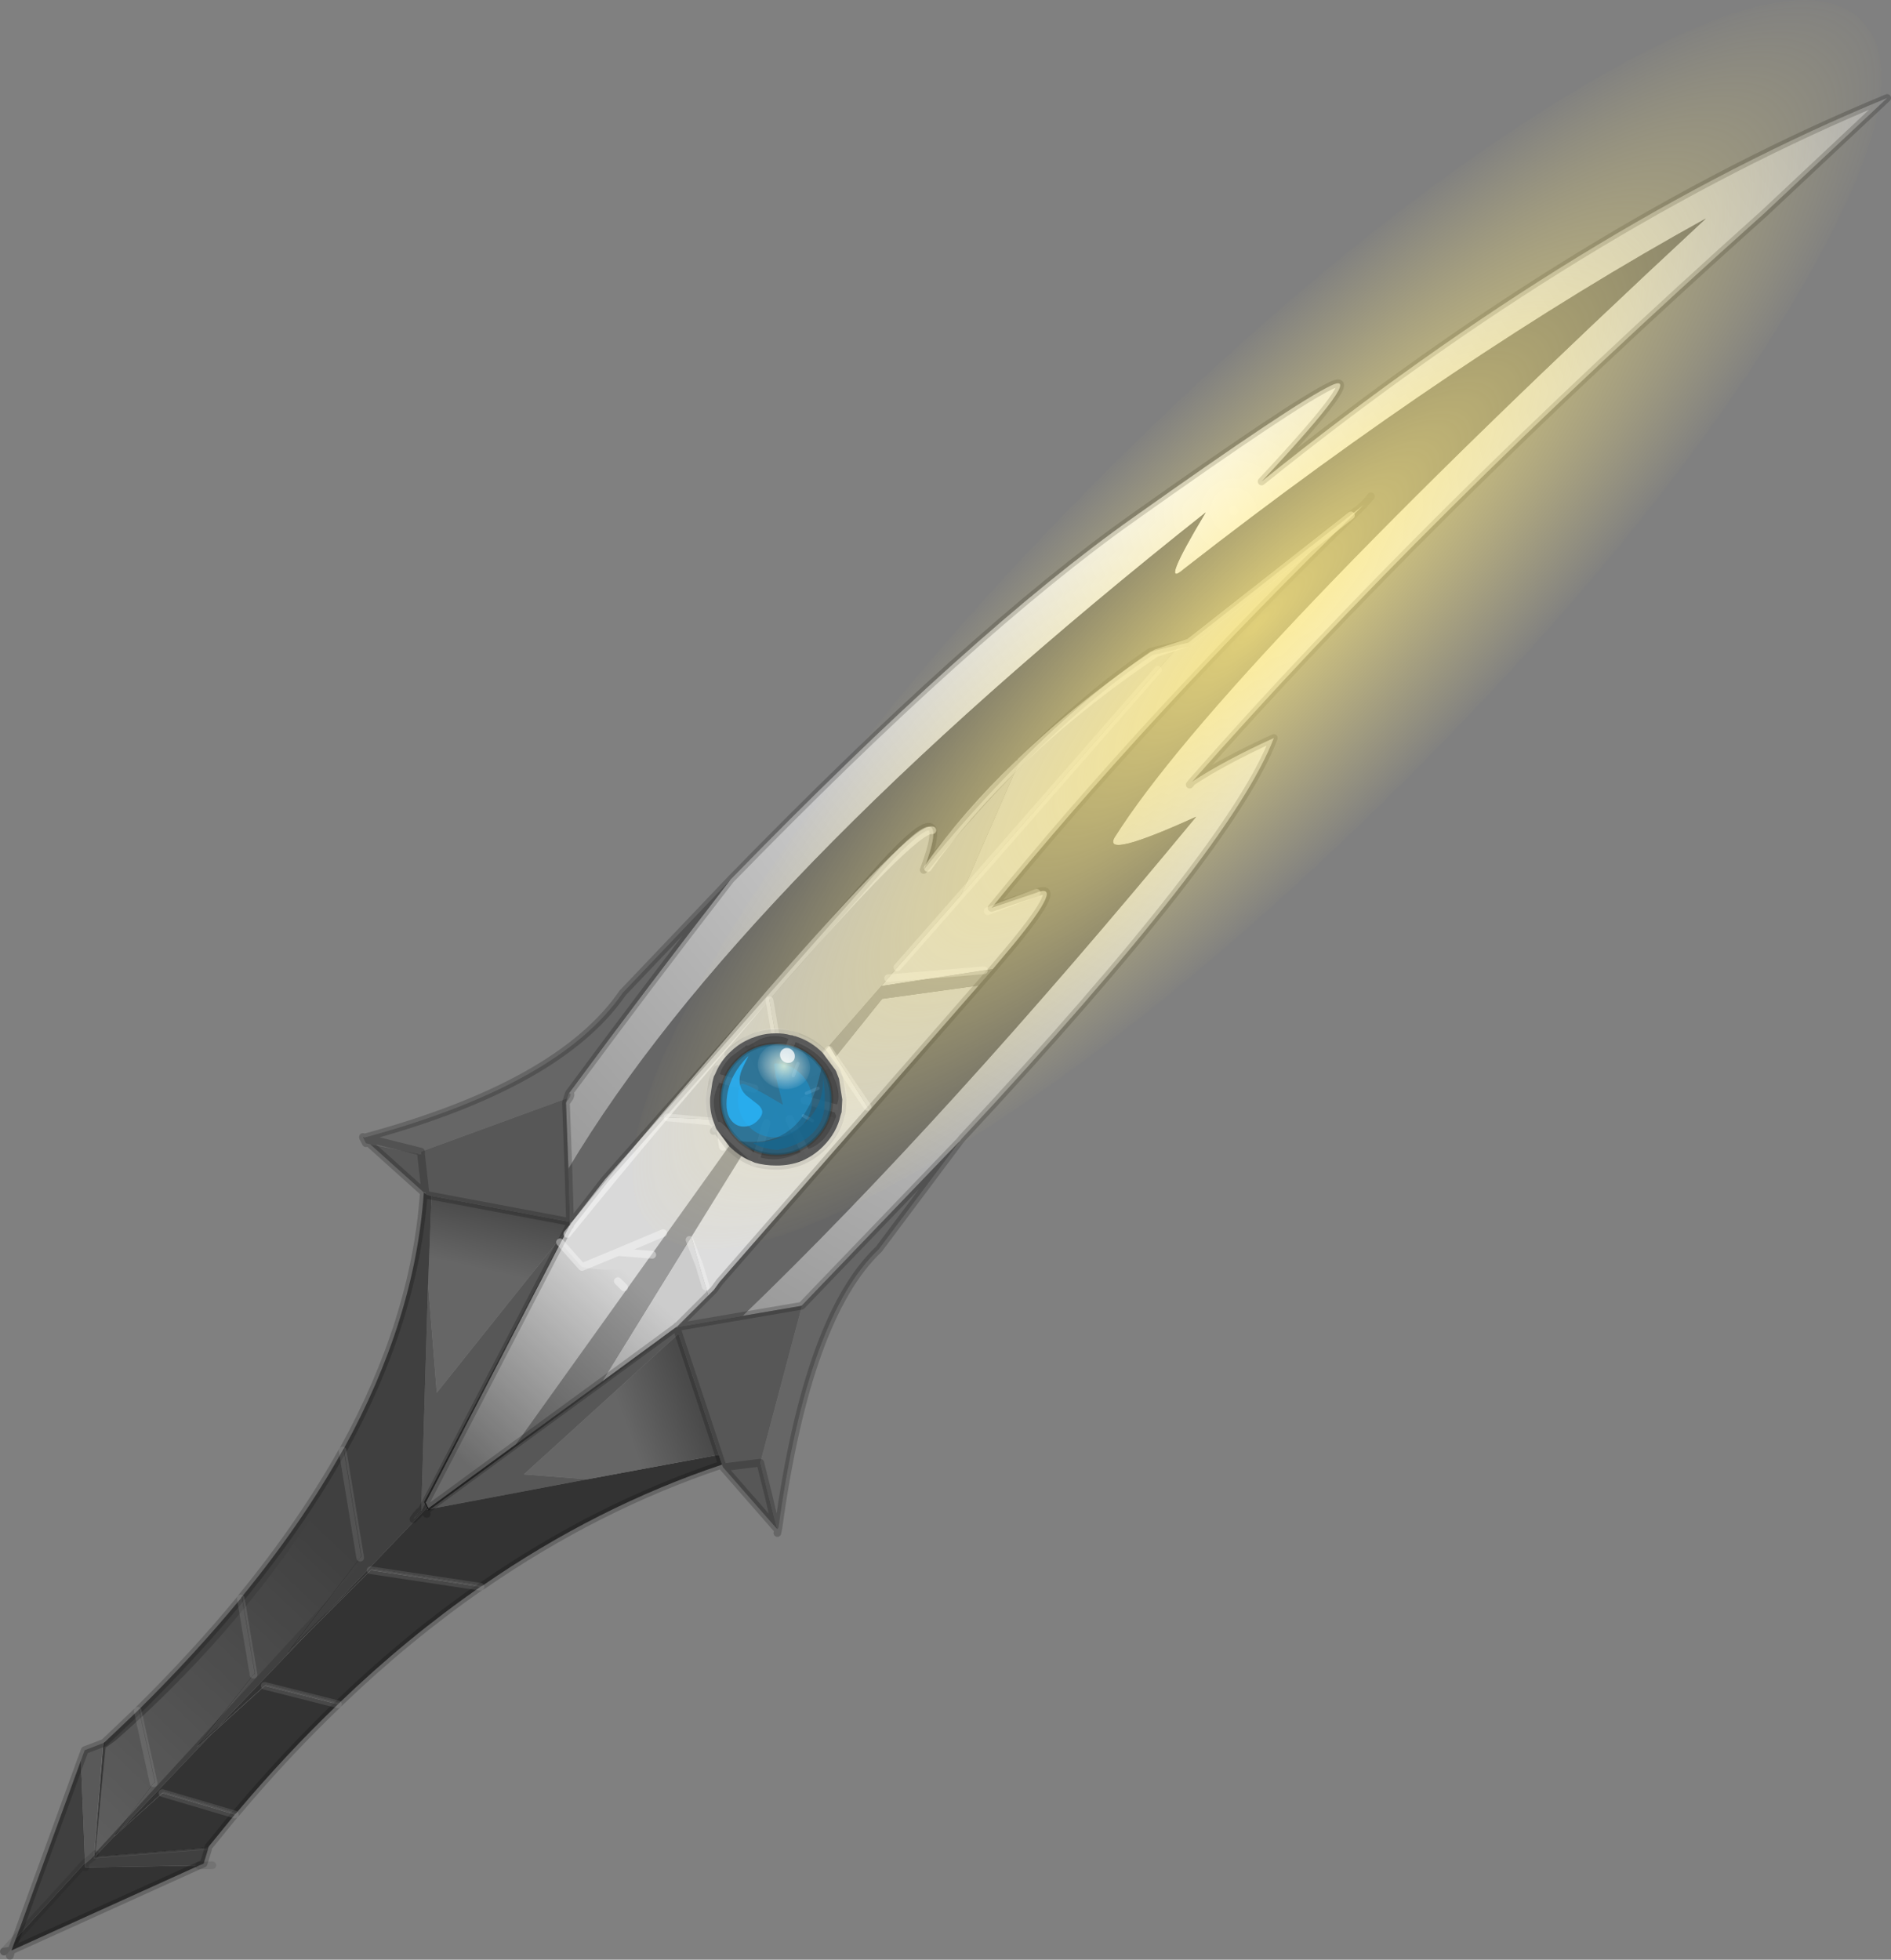 <svg viewBox="0 0 246.33 255.26" xmlns="http://www.w3.org/2000/svg" xmlns:xlink="http://www.w3.org/1999/xlink"><rect x="0" y="0" width="246.33" height="255.26" fill="#808080" stroke="none"/><use transform="rotate(45.001 135.85 250.94)" width="75.65" height="349.45" xlink:href="#a"/><defs><g id="a" transform="translate(.5)"><use transform="translate(-.5 4.25)" width="75.65" height="345.2" xlink:href="#b"/><use transform="matrix(1 0 0 3.975 7.15 0)" width="56" height="56" xlink:href="#c"/><use transform="matrix(1 0 0 1.11 25.5 190.2)" width="18.25" height="16.5" xlink:href="#d"/><use transform="translate(27.179 191.26) scale(.42)" width="35.4" height="36.9" xlink:href="#e"/></g><g id="b"><path d="M10.15 183.3q-.6-45.2 3.75-70.5 4.3-25.35 6.05-30.3 1.75-5 2.45 15.2 5.75-53.2 22.3-92.95L44 26.7q-3.3 59.6-.35 105.05 1-4.85 3.5-11.55 6.3 14 8.15 65.55l.05.5.6 29.65v.1l-4.5 6.35q.7-36.45-4.2-87.75-4.7 12.55-5.6 9.45-5.75-25.35-2.55-111.5-10.25 35.5-15.8 80.35-.3 4.4-3.2-7.2-8.9 77.1 1.75 119.15l-6.3-5.85-.15-.85q-.2-.55-.45-.3-2.6-17.2-4.8-34.55m33.55-51.05-.05-.5.05.5" fill="url(#f)" fill-rule="evenodd" transform="translate(.5 -4.25)"/><path d="M10.15 183.3q2.2 17.35 4.8 34.55l.3.6-8.55 18.4-6.5 3.9 6.5-3.9.25.25-5.6 3.75-.5.3-.75-.25-.1-.05.2-.1q13.1-22.8 10.45-37.1l-.5-20.35m11.7 41.55Q11.2 182.8 20.1 105.7q2.9 11.6 3.2 7.2 5.55-44.85 15.8-80.35-3.2 86.15 2.55 111.5.9 3.1 5.6-9.45 4.9 51.3 4.2 87.75l-4.95 7-.1-.05v-6.7l-.2-1.25-2-29.65-1.45-21.5-.2-2.8-.1-1.2q-1-12.65-2.55-10.55l-.1.15-.1.1-.1.25-.05.15-2.75 5.55q-3.35-32.15-2.85-71.3L30.5 119.3l-.6.95-2.05 3.35q-1.9 9.85-1.85 22.05v.45q.05 8.65 1.05 18.5-4.8-10.6-4.2 3.2l1.4 22.55 1.3 21.3.65 10.8.9 7.15h-.2l-5.05-4.75m34.1-8.95-.6-29.65 2.5 17.4q-.35 12.8 16.4 34.9l.05.25h-.05l-3.9-2.3-3.75-2.25-10.65-18.35M33.85 89l.1 1.55-.1-1.55M.1 240.9l1.25-.05-1.25.05" fill="#666" fill-rule="evenodd" transform="translate(.5 -4.25)"/><path d="M26 145.65q-.05-12.2 1.85-22.05l2.05-3.35.3 4.35 2.6 38.85L26 146.1v-.45m16.75 24.55 1.45 21.5-.5-.1-7.55-1.7-1.05-9.6 7.65-10.1m3.65 53.45v5.65l-1.85 12.05-5-21.1-.1-.45 3.3 1.85 2.6 1.4 1.05.6m-22.15-33.3.6.45 8.05 5.7 2.2 1.55.3 4.55-1.05 1-.35.3.05.55.2 1.55-.25-1.45.05-.1-.05.1-.1-.55-7.65 7-.7.65-1.3-21.3m18.5 31.3-3.2-1.4 3.2 1.4m3.65 7.65-.05.05.05-.05" fill="#ccc" fill-rule="evenodd" transform="translate(.5 -4.25)"/><path d="m29.9 120.25.6-.95 3.45-28.75q-.5 39.15 2.85 71.3l2.75-5.55.05-.15.2-.35.1-.15q1.55-2.1 2.55 10.55l.1 1.2-.7.9-8 10.9-.1-1.35-.15-1.85-.8-12.55-2.6-38.85-.3-4.35m6.85 42.25 2.8-6.2-2.8 6.2m-3 15.35 8.1-9.55-8.1 9.55" fill="#d6d6d6" fill-rule="evenodd" transform="translate(.5 -4.25)"/><path d="m39.6 156.15.1-.25.1-.1-.2.35m6.8 73.15.1.05-.1.15v-.2m-19.3.3.15.35-.1-.05-.25-.3h.2l.05.3-.05-.3" fill="#999" fill-opacity=".69" fill-rule="evenodd" transform="translate(.5 -4.25)"/><path d="m32.8 163.45.8 12.55.15 1.85.1 1.35.7 10.3.55 8.55-2.2-1.55-8.05-5.7-.6-.45-1.4-22.55q-.6-13.8 4.2-3.2-1-9.85-1.05-18.5l6.8 17.35" fill="#bdbdbd" fill-rule="evenodd" transform="translate(.5 -4.25)"/><path d="m42.55 167.4.2 2.8-7.65 10.1 1.05 9.6-1.6-.4-.7-10.3 8-10.9.7-.9m-8.5 37.05-.05-.55.35-.3 1.05-1 4.05 17.2.1.45 5 21.1-2.15 13.75-8.15-49.1-.2-1.55.3-.85-.3.85" fill="#999" fill-rule="evenodd" transform="translate(.5 -4.25)"/><path d="m44.2 191.7 2 29.65.2 1.25v1.05l-1.05-.6-2.6-1.4-3.3-1.85-4.05-17.2-.3-4.55-.55-8.55 1.6.4 7.55 1.7.5.1m-.5-.1-8.8-1.7.8 11.6-.8-11.6 8.8 1.7" fill="#ddd" fill-rule="evenodd" transform="translate(.5 -4.25)"/><path d="m34.25 206 8.15 49.1-2.15 13.9-.25-.05-.55-.2-12.15-38.4-.1-.25v-.1l.05-.05-.15-.35-.9-7.15-.65-10.8.7-.65 7.65-7 .1.55-7.75 6.45 7.75-6.45.25 1.45" fill="#d9d9d9" fill-rule="evenodd" transform="translate(.5 -4.25)"/><path d="m15.55 219 6.3 5.85 5.05 4.75-15.15 10.35-.45.3-.3.05-.15-.1-3.9-3.1 3.9 3.1-.15.15-9.35.5 5.6-3.75-.25-.25 8.55-18.4.3.55m35.9 3.35 4.5-6.35v-.1l10.65 18.35-.05.05-2.95 3.8 2.95-3.8.05-.05 3.75 2.25 3.7 2.3-10.45-.7-.35-.15-1.2-.6-14.85-7.45-.75-.4.75.4-1.3 27.2 6.3-5.4-12 17.6.05-.3 2.15-13.9 2.15-13.75 1.85-12.05v.2h.05l.05-.15 4.95-7m22.8 16.45h-.2l-3.7-2.3 3.9 2.3m-46.95-8.45 12.15 38.4.3.95.1.25-.1-.1-20.25-21.5 10.85 9.25-3.05-27.25m12.45 39.35v.15-.15" fill="#575757" fill-rule="evenodd" transform="translate(.5 -4.25)"/><path d="m62.05 237.35 1.2.6q-7.65 15.35-10.9 33.15l-11.8 8.7-.05 8.6-.45-18.95-.05-.5.25.05-.05.3 12-17.6 9.85-14.35M40.6 269.7q-.4-.3-.55-.25.15-.05.55.25m-.75.25v1.45q-.2-1.1-.1-1.55l.1.1m.75 21.2v-11.1l11.65-8.6q-2.05 11.35-2.3 23.65l-8.5 5.1-.45 8.6-.3-13.4-.1-4.25m.45 18.5.45-9.2 8.45-5.05q-.2 9.4.65 19.35l-8.7 4.75-.4 7.85-.45-17.7m9.55 5.4.55 5.35.05.15-9.6 11.25-.1-3.6.45-8.45 8.65-4.7m-9.25 18.35.35.3L52 323.05l-9.45 25.1-.7-1.55-.6-13.3.1.1" fill="#333" fill-rule="evenodd" transform="translate(.5 -4.25)"/><path d="m47.2 229.9 14.85 7.45-9.85 14.35-6.3 5.4 1.3-27.2" fill="url(#g)" fill-rule="evenodd" transform="translate(.5 -4.25)"/><path d="M27.2 230v.1l.1.25 3.05 27.25-10.85-9.25-7.75-8.4L26.9 229.6l.25.3.05.1" fill="url(#h)" fill-rule="evenodd" transform="translate(.5 -4.25)"/><path d="m40 268.95.05.5.45 18.95v5.95-5.95l.05-8.6 11.8-8.7-.1.35-11.65 8.6v11.1l-.05 3.75-.05-.55.05.55.05-3.75.1 4.25-.1-.25-.05-.25.05.25.1.25.3 13.4.45-8.6 8.5-5.1v.3l-8.45 5.05-.45 9.2-.15 2.65-.05-.5.05.5.15-2.65.45 17.7-.05.55.05-.55.4-7.85 8.7-4.75v.3l-8.65 4.7-.45 8.45.1 3.6-.2-.25-9.45-11.15 9.45 11.15.2.25 9.6-11.25.15.2.9 1.7-.25.6-10.3 10.65-.35-.3.05-1.15v-.5l-9.5-11.15.05-.15v-.05l.15-5.95 8.15 5.2-8.15-5.2v-.25l8.15 5.2v.25h.05l1.15 8.25-1.15-8.25h-.05v-.25l-8.15-5.2q.05-10.35-.85-19.6l-.05-.25 8.25 5.85v.25-.25l-8.25-5.85Q29.95 282 27 271.6l-.05-.25q-5.35-18.45-16.15-30.9l-.1-.1.6-.1.45-.3 7.75 8.4 20.25 21.5q-.1.45.1 1.55v-1.45l-.1-.25q.05-.25.3-.25-.25 0-.3.25l-.3-.95.55.2m-1.5 10.9-.05-.25-11.5-8.25 11.5 8.25.05.25 2 14.5-2-14.5L27 271.6l11.5 8.25 2 14.8v-.3.3l-2-14.8m2.1 15.3-.1-.5.1.5m-1.15 5.3-8.2-5.85 8.2 5.85h.05l1.35 11.35-1.35-11.35h-.05l1.4 11.6v-.25l.15-3-.15 3v.25l-1.4-11.6m2 27.45.05.3-.05-.3v.05l-1.2-8.3 1.2 8.3v-.05m-.05 3.65v.2-.2m-9.95-7.3 9.8 9.05.6 13.3-10.4-22.35m19.9-3.5-9.7 11.3-.05-.05-.2-.25.2.25.05.05 9.7-11.3" fill="#404040" fill-rule="evenodd" transform="translate(.5 -4.25)"/><path d="m31.9 320.6 9.5 11.15v.5l-.05 1.15-.1-.1-9.8-9.05-.6-1.3 1.05-2.35m9.5 11.65-.15 1.05.15-1.05" fill="#595959" fill-rule="evenodd" transform="translate(.5 -4.25)"/><path d="M43.65 131.75Q40.7 86.3 44 26.7l.7-21.95Q28.15 44.5 22.4 97.7q-.7-20.2-2.45-15.2-1.75 4.95-6.05 30.3-4.35 25.3-3.75 70.5 2.2 17.35 4.8 34.55.25-.25.45.3l.15.85 6.3 5.85 5.05 4.75-15.15 10.35m39.7-17.6 4.5-6.35v-.1l-.6-29.65-.05-.5q-1.85-51.55-8.15-65.55-2.5 6.7-3.5 11.55l.05.5M26 145.65q-.05-12.2 1.85-22.05l2.05-3.35.6-.95 3.45-28.75-.1-1.55m5.75 67.15.1-.25.1-.1.1-.15q1.55-2.1 2.55 10.55l.1 1.2.2 2.8 1.45 21.5 2 29.65.2 1.25v6.7l-1.85 12.05m1.95-12 4.95-7m-17.5-131.8q-.5 39.15 2.85 71.3l2.75-5.55.05-.15.2-.35M26 146.1q.05 8.65 1.05 18.5-4.8-10.6-4.2 3.2l1.4 22.55M42.4 255.1l2.15-13.75m10.8-55.1 2.5 17.4q-.35 12.8 16.4 34.9l.4.6m-12.6-1.8 1.2.6.35.15 2.95-3.8.05-.05m-20.2-4.75h.05l.75.4 14.85 7.45m-15.55-8-.1.15v-.2l-.05.05.05-.05m-6.2 40 .05-.3 2.15-13.9m-2.35 14.35q.15-.05.55.25m33.65-31.15.05.25h-.25l-10.45-.7m6.75-1.6 3.7 2.3m-3.7-2.3-3.75-2.25M10.15 183.3l.5 20.35q2.65 14.3-10.45 37.1l6.5-3.9.25.25 3.9 3.1.15.1.3-.05.45-.3m3.5-21.5-.3-.6m10.6-6.2.65 10.8.9 7.15m.1.4v.1m.1.25 12.15 38.4m-13.9-57.1-1.3-21.3M15.55 219l-.3-.55M26.9 229.6l.25.3-.05-.3m.1.4-.05-.1.1.05m-25.9 10.9-1.25.05.75.25-.8-.25H.1l-.1-.05.2-.1m10.8-.45-.3.05.1.1q10.8 12.45 16.15 30.9l.05.25m13.05-2.15q-.25 0-.3.25l.1.25v1.45q-.2-1.1-.1-1.55v-.15l-.3-.95m-38.1-27.9 9.35-.5m41.55 31.1.1-.35q3.25-17.8 10.9-33.15m-13.3 57.15q.25-12.3 2.3-23.65m-21.05 22.9.05.25q.9 9.25.85 19.6v.25l-.15 5.95v.05l-.05.15-1.05 2.35.6 1.3m-.25-29.9Q29.95 282 27 271.6m22.95 23.8v-.3m.65 19.65v.3l.55 5.35.05.15.15.2.9 1.7-.25.6-9.45 25.1.35.65m7.7-34.05q-.85-9.95-.65-19.35m-7.4 52.75-.6.8m-.1-2.35-10.4-22.35m10.4 22.35.7 1.55" fill="none" stroke="#000" stroke-linecap="round" stroke-linejoin="round" stroke-opacity=".2" transform="translate(.5 -4.25)"/><path d="m33.6 176-.8-12.55-2.6-38.85m-5.35 66.2 8.05 5.7m6.65-40.2-2.8 6.2m5.1 5.8-8.1 9.55m.6 25.75-.3.85-.05.1M26.25 211l7.75-6.45m1.7-3.05-.8-11.6 8.8 1.7m-.95 30.05 2.6 1.4m-5.8-2.8 3.2 1.4" fill="none" stroke="#fff" stroke-linecap="round" stroke-linejoin="round" stroke-opacity=".322" transform="translate(.5 -4.25)"/><path d="m39 275.6 2 14.5.05.55.05-3.75v-11.1m-.05 14.85.05.25.1.25m-1.25 5.05H40l1.35 11.35.05.5.15-2.65.45-9.2m-1.25 19.2h.05l1.15 8.25m.05.3-.05-.3m-9.55-7.3 9.5 11.15.2.25.05.05 9.7-11.3M42 323.95l.45-8.45" fill="none" stroke="#fff" stroke-linecap="round" stroke-linejoin="round" stroke-opacity=".102" stroke-width=".05"/><path d="m27.45 267.1 11.5 8.25.05.25 2 14.8v-6.25m11.85-17.3-11.8 8.7-.05 8.6m.5 20.4.45-8.6 8.5-5.1M41 290.4l.1.5m-1.15 5.3v-.25l-8.25-5.85m9.65 17.45.15-3m-.15 3v.25l-1.4-11.6m2 27.45.05-.55.4-7.85 8.7-4.75m-18.5-.55 8.15 5.2v.25m-8.3.75 9.45 11.15.2.25 9.6-11.25m-9.75 7.35v.05l-1.2-8.3" fill="none" stroke="#000" stroke-linecap="round" stroke-linejoin="round" stroke-opacity=".451" stroke-width=".05"/><path d="m27 271.6 11.5 8.25m2.1.2 11.65-8.6m-21 23.15 8.2 5.85m2.05 0 8.45-5.05m-9.7 24.25-8.15-5.2m9.85 5.3 8.65-4.7" fill="none" stroke="#fff" stroke-linecap="round" stroke-linejoin="round" stroke-opacity=".102" transform="translate(.5 -4.25)"/><path d="m52 323.05 1.2-1.25m-11.8 9.95v-.2m-.15 1.75.15-1.05v-.5m-.05 1.65.35.3m.25 15.25-.1-2.35m-.6-13.3.6 13.3" fill="none" stroke="#000" stroke-linecap="round" stroke-linejoin="round" stroke-opacity=".102" transform="translate(.5 -4.25)"/><path d="M37.9 230.65h-1.15 1.15m-5.75 2q4.55-3 8.75-10.25l5.65 7.65-6.1 39.15-1.2-.35-11.4-36.45 4.3.25" fill="url(#i)" fill-rule="evenodd" transform="translate(.5 -4.25)"/><path d="M26 145.65q.2-10.7 2.5-22.45l2.05-4 3.2-26.6m-6.5 71.45q-1.45-8.6-1.25-17.95m1.75 84.85q-1.1-10.65-1.85-19.6l-1.65-21q-2-29-.05-30.2" fill="none" stroke="#fff" stroke-linecap="round" stroke-linejoin="round" stroke-opacity=".482" transform="translate(.5 -4.25)"/><path d="m32.45 207.4 1.6 1.2m-1.9 24.05 1.95-4.7 2.4-5.9m.25 8.6h1.15m-10.05 1.75 4.3.25m5.35-7.6-3.4 2.9" fill="none" stroke="#fff" stroke-linecap="round" stroke-linejoin="round" stroke-opacity=".4" transform="translate(.5 -4.25)"/><path d="M25.55 263.3 39 277.8l2.3 53.7-8.75-10.7.25-1.6q1.65-24.9-4.8-48.05l-2.45-7.85" fill="url(#j)" fill-rule="evenodd" transform="translate(.5 -4.25)"/></g><g id="m"><path d="m15.8 3.35.2.35-.85-.3.05-.45.6.4-.6-.4-.05.45.85.3q2.05 3.5.35 6.05l.3.1-.3-.1Q18.05 7.2 16 3.7L8.65 7.6 11.3.35 8.65 7.6 16 3.7q1.25 1.75 1.25 4.05 0 3.2-2.55 5.45-1.05.95-2.25 1.55l-.15-.25q2.8-1.25 3.85-4.2l.25-.25-.05-.3.05.3-.25.25q-1.05 2.95-3.85 4.2l.15.25-.3.1q-1.6.65-3.55.65l-2.7-.35.15-.45-.15.45-.2-.05-.85-.35q-1.3-.55-2.35-1.55l-.15-.15-1.2-1.45-.4-.6-.1-.3-.25-.6Q0 9.05 0 7.9v-.2q0-1.3.45-2.45l.2-.5-.2.5.2-.5.4-.75q.55-.95 1.45-1.75Q3.2 1.6 4 1.2l.2-.15.15-.05.05.05-.4.15.4-.15L4.35 1l.1-.05h.05V.9v.05h-.05L4.5.9l.35-.15.05.15-.05-.15Q6.55 0 8.6 0l2.6.35h.1l.15.05h.05l1 .4 2.2 1.45 1.1 1.1M11.45.4l1.05.4-1.05-.4m-.15 5 3.85-2-3.85 2m5.05 4.35-4.7-1.5 4.7 1.5m-1.15-6.8-.4-.6.4.6M4.9.9l-.4.05.4-.05 3.55 6.8-.15.1-6.85 3.65-.3.15.3-.15L8.3 7.8.65 5.3l-.2-.05.2.05.4-1.3-.4 1.3L8.3 7.8l.15-.1L4.9.9Q8.05-.4 11.2.35 8.05-.4 4.9.9m-.4.05-.1.1.1-.1M.45 5.25 0 7.9l.45-2.65m5.15 3.4-4.7 2.3.55.5-.55-.5 4.7-2.3M.65 10.7l.25.25-.15.05.15-.05-.25-.25m-.25-.6.45.8-.45-.8m15.75.2-7.6-2.45.1-.25-.1.25 7.6 2.45m-6.25.2L8.55 7.9v-.05H8.5l-.05-.15.2-.1-.2.1.05.15h.05v.05l1.35 2.6 2.4 3.95v.05-.05L9.9 10.5l2.05 3.95L9.9 10.5m-3.85 4.2 2.5-6.8-.05-.05-.2-.05.2.05.05.05-2.5 6.8 5.9-.25-5.9.25h-.3.3m.6-9.1L4.4 1.05 6.65 5.6m-5.2 5.85q.3.9.9 1.6-.6-.7-.9-1.6m10.7 3.4-.2-.4.2.4m.15-.4h-.35.35" fill="#4a4a4a" fill-rule="evenodd" transform="translate(.5 .5)"/><path d="m16 3.7-.2-.35M12.5.8l2.2 1.45 1.1 1.1m-4.5-3L8.65 7.6 16 3.7M11.5.4l1 .4m-.05 13.95q1.2-.6 2.25-1.55 2.55-2.25 2.55-5.45 0-2.3-1.25-4.05M4.2 1.05 4 1.2m.5-.3-.05.05M4.9.9 4.85.75 4.5.9M.65 4.75l-.2.5Q0 6.4 0 7.7v.2m.45-2.65.2.05m.4-1.3-.4.75m.4-.75q.55-.95 1.45-1.75Q3.2 1.6 4 1.2M2.35 13.05l-1.2-1.45-.4-.6-.1-.3-.25-.6m.75 1.5.3-.15L8.3 7.8.65 5.3m8 2.3-.1.25 7.6 2.45M8.3 7.8l.15-.1L4.9.9m6.3-.55L8.6 0Q6.55 0 4.85.75m3.8 6.85-.2.1.05.15h.05v.05l1.35 2.6M8.3 7.8l.2.05.05.05-2.5 6.8-.15.45-.2-.05m6.25-.65L9.9 10.5m2.55 4.25-.3.1q-1.6.65-3.55.65l-2.7-.35-.15.35m-.9-.75q-1.3-.55-2.35-1.55l-.15-.15m9.6 1.4.2.4" fill="none" stroke="#333" stroke-linecap="round" stroke-linejoin="round" stroke-opacity=".102" transform="translate(.5 .5)"/><path d="m15.8 3.35-.6-.4-.05.45.85.3q2.05 3.5.35 6.05l.3.1m-1.85-7.5q-.75-.9-2.3-1.55L11.45.4 11.3.35m-.1 0h.1m.15.05h.05m3.65 3-3.85 2m5.05 4.35.05.3-.25.25q-1.05 2.95-3.85 4.2l.15.25m2.35-12.4.4.6m-3.55 5.3 4.7 1.5M4 1.2l.4-.15L4.35 1l-.15.05m.25-.1h.05V.9m-.05.05-.1.05M4.5.95 4.9.9Q8.05-.4 11.2.35m-6.8.7.1-.1M.45 5.25l.2-.5M0 7.9l.45-2.65m.2.05.4-1.3M4 1.2Q1.85 2.05 1.05 4M.4 10.1Q0 9.05 0 7.9M.75 11l.15-.05-.25-.25m.8.75-.55-.5 4.7-2.3M.85 10.9l-.45-.8m9.5.4 2.4 3.95v.05m-6.25.2 5.9-.25h.35M4.4 1.05 6.65 5.6m-.95 9.5-.85-.35q-1.6-.65-2.5-1.7-.6-.7-.9-1.6m4.3 3.25h.3" fill="none" stroke="#fff" stroke-linecap="round" stroke-linejoin="round" stroke-opacity=".102" transform="translate(.5 .5)"/></g><g id="e" transform="translate(.05 2)"><use transform="translate(-.05 -.5)" width="35.4" height="35.4" xlink:href="#n"/><use transform="matrix(.866 -.5 .43 .745 1.4 6.2)" width="16.4" height="16.4" xlink:href="#o"/><use transform="translate(8.05 2.9)" width="4.85" height="4.4" xlink:href="#p"/></g><g id="q"><path d="M28.6 17.65q0 4.8-3.35 8.15t-8.15 3.35q-4.75 0-8.1-3.35t-2.8-4.45q.5-1.15 13.65-4.45Q8.3 10.25 9 9.55q3.35-3.35 8.1-3.35 4.8 0 8.15 3.35t3.35 8.1" fill="#1f8fc7" fill-opacity=".608" fill-rule="evenodd" transform="translate(.5 .5)"/><path d="M20.1.25q5.25.8 9.25 4.8Q34.4 10.1 34.4 17.2t-5.05 12.15Q24.7 34 18.25 34.4 34.75 21.9 20.1.25" fill="#176891" fill-opacity=".608" fill-rule="evenodd" transform="translate(.5 .5)"/><path d="M18.25 34.4H17.2q-7.1 0-12.15-5.05T0 17.2 5.05 5.05 17.2 0l2.9.25Q34.75 21.9 18.25 34.4" fill="#1f8fc7" fill-opacity=".608" fill-rule="evenodd" transform="translate(.5 .5)"/><path d="M20.1.25q5.25.8 9.25 4.8Q34.4 10.1 34.4 17.2t-5.05 12.15Q24.7 34 18.25 34.4H17.2q-7.1 0-12.15-5.05T0 17.2 5.05 5.05 17.2 0z" fill="none" stroke="#17170c" stroke-linecap="round" stroke-linejoin="round" stroke-opacity=".188" transform="translate(.5 .5)"/><path d="m15.75 8.25-1.7-3.7m8.4 4.7L23.9 5.6m2.8 9.25 3.1-.95" fill="none" stroke="#abe3ff" stroke-linecap="round" stroke-linejoin="round" stroke-opacity=".149" transform="translate(.5 .5)"/><path d="M1.55 13.9h.1q1.35 4.35 2 5.4 2 3.6 6 3.6l2.4-.3 2.5-.3q1.5 0 2.2.6 1 .85 1 3.1t-1.4 3.9q-1.5 1.8-3.8 1.8-3.55 0-7-4.6-4-5.35-4-13.2" fill="#29b8ff" fill-opacity=".761" fill-rule="evenodd" transform="translate(.5 .5)"/><path d="M22.7 2.25q3.5 2.25 6.8 6.15l.35.35q5.45 7.4 0 17.1L28.5 28q-3.8 3.25-6.9 3.85 6.5-7.15 7-15.45.45-8.35-5.9-14.15" fill="#176891" fill-opacity=".761" fill-rule="evenodd" transform="translate(.5 .5)"/></g><linearGradient id="g" x1="-819.2" x2="819.2" gradientTransform="matrix(-.003 .005 -.015 -.007 55.3 240.05)" gradientUnits="userSpaceOnUse"><stop stop-color="#4a4a4a" offset="0"/><stop stop-color="#666" offset="1"/></linearGradient><linearGradient id="h" x1="-819.2" x2="819.2" gradientTransform="matrix(.003 .004 -.014 .009 19 239.9)" gradientUnits="userSpaceOnUse"><stop stop-color="#4a4a4a" offset="0"/><stop stop-color="#666" offset="1"/></linearGradient><linearGradient id="i" x1="-819.2" x2="819.2" gradientTransform="matrix(.001 .02 -.028 .001 35.2 245.5)" gradientUnits="userSpaceOnUse"><stop stop-opacity="0" offset="0"/><stop stop-opacity=".514" offset="1"/></linearGradient><linearGradient id="j" x1="-819.2" x2="819.2" gradientTransform="matrix(-.001 -.031 .04 -.001 34.4 305.8)" gradientUnits="userSpaceOnUse"><stop stop-color="#fff" stop-opacity=".161" offset="0"/><stop stop-color="#fff" stop-opacity="0" offset="1"/></linearGradient><use width="56" height="56" xlink:href="#k" id="c"/><use width="18.25" height="16.5" xlink:href="#m" id="d"/><use width="35.4" height="35.4" xlink:href="#q" id="n"/><use width="16.4" height="16.4" xlink:href="#r" id="o"/><radialGradient id="f" cx="0" cy="0" r="819.2" gradientTransform="translate(22.5 103) scale(.15)" gradientUnits="userSpaceOnUse"><stop stop-color="#fff" offset="0"/><stop stop-color="#999" offset="1"/></radialGradient><radialGradient id="l" cx="0" cy="0" r="819.2" gradientTransform="scale(.035)" gradientUnits="userSpaceOnUse"><stop stop-color="#ffea7f" stop-opacity=".8" offset="0"/><stop stop-color="#ffea7f" stop-opacity="0" offset="1"/></radialGradient><radialGradient id="s" cx="0" cy="0" r="819.2" gradientTransform="matrix(.011 0 0 .011 8.2 8.2)" gradientUnits="userSpaceOnUse"><stop stop-color="#f9fede" stop-opacity=".761" offset="0"/><stop stop-color="#fff" stop-opacity="0" offset="1"/></radialGradient><path d="M19.8-19.8Q28-11.6 28 0t-8.2 19.8T0 28t-19.8-8.2T-28 0t8.2-19.8T0-28t19.8 8.2" fill="url(#l)" fill-rule="evenodd" transform="translate(28 28)" id="k"/><path d="M14 14q-2.4 2.4-5.8 2.4T2.4 14 0 8.2t2.4-5.8T8.2 0 14 2.4t2.4 5.8T14 14" fill="url(#s)" fill-rule="evenodd" id="r"/><path d="M12.15 6.65q-.7.65-1.7.65t-1.7-.65-.7-1.55.7-1.55 1.7-.65 1.7.65q.75.65.75 1.55t-.75 1.55" fill="#fff" fill-opacity=".761" fill-rule="evenodd" transform="translate(-8.05 -2.9)" id="p"/></defs></svg>